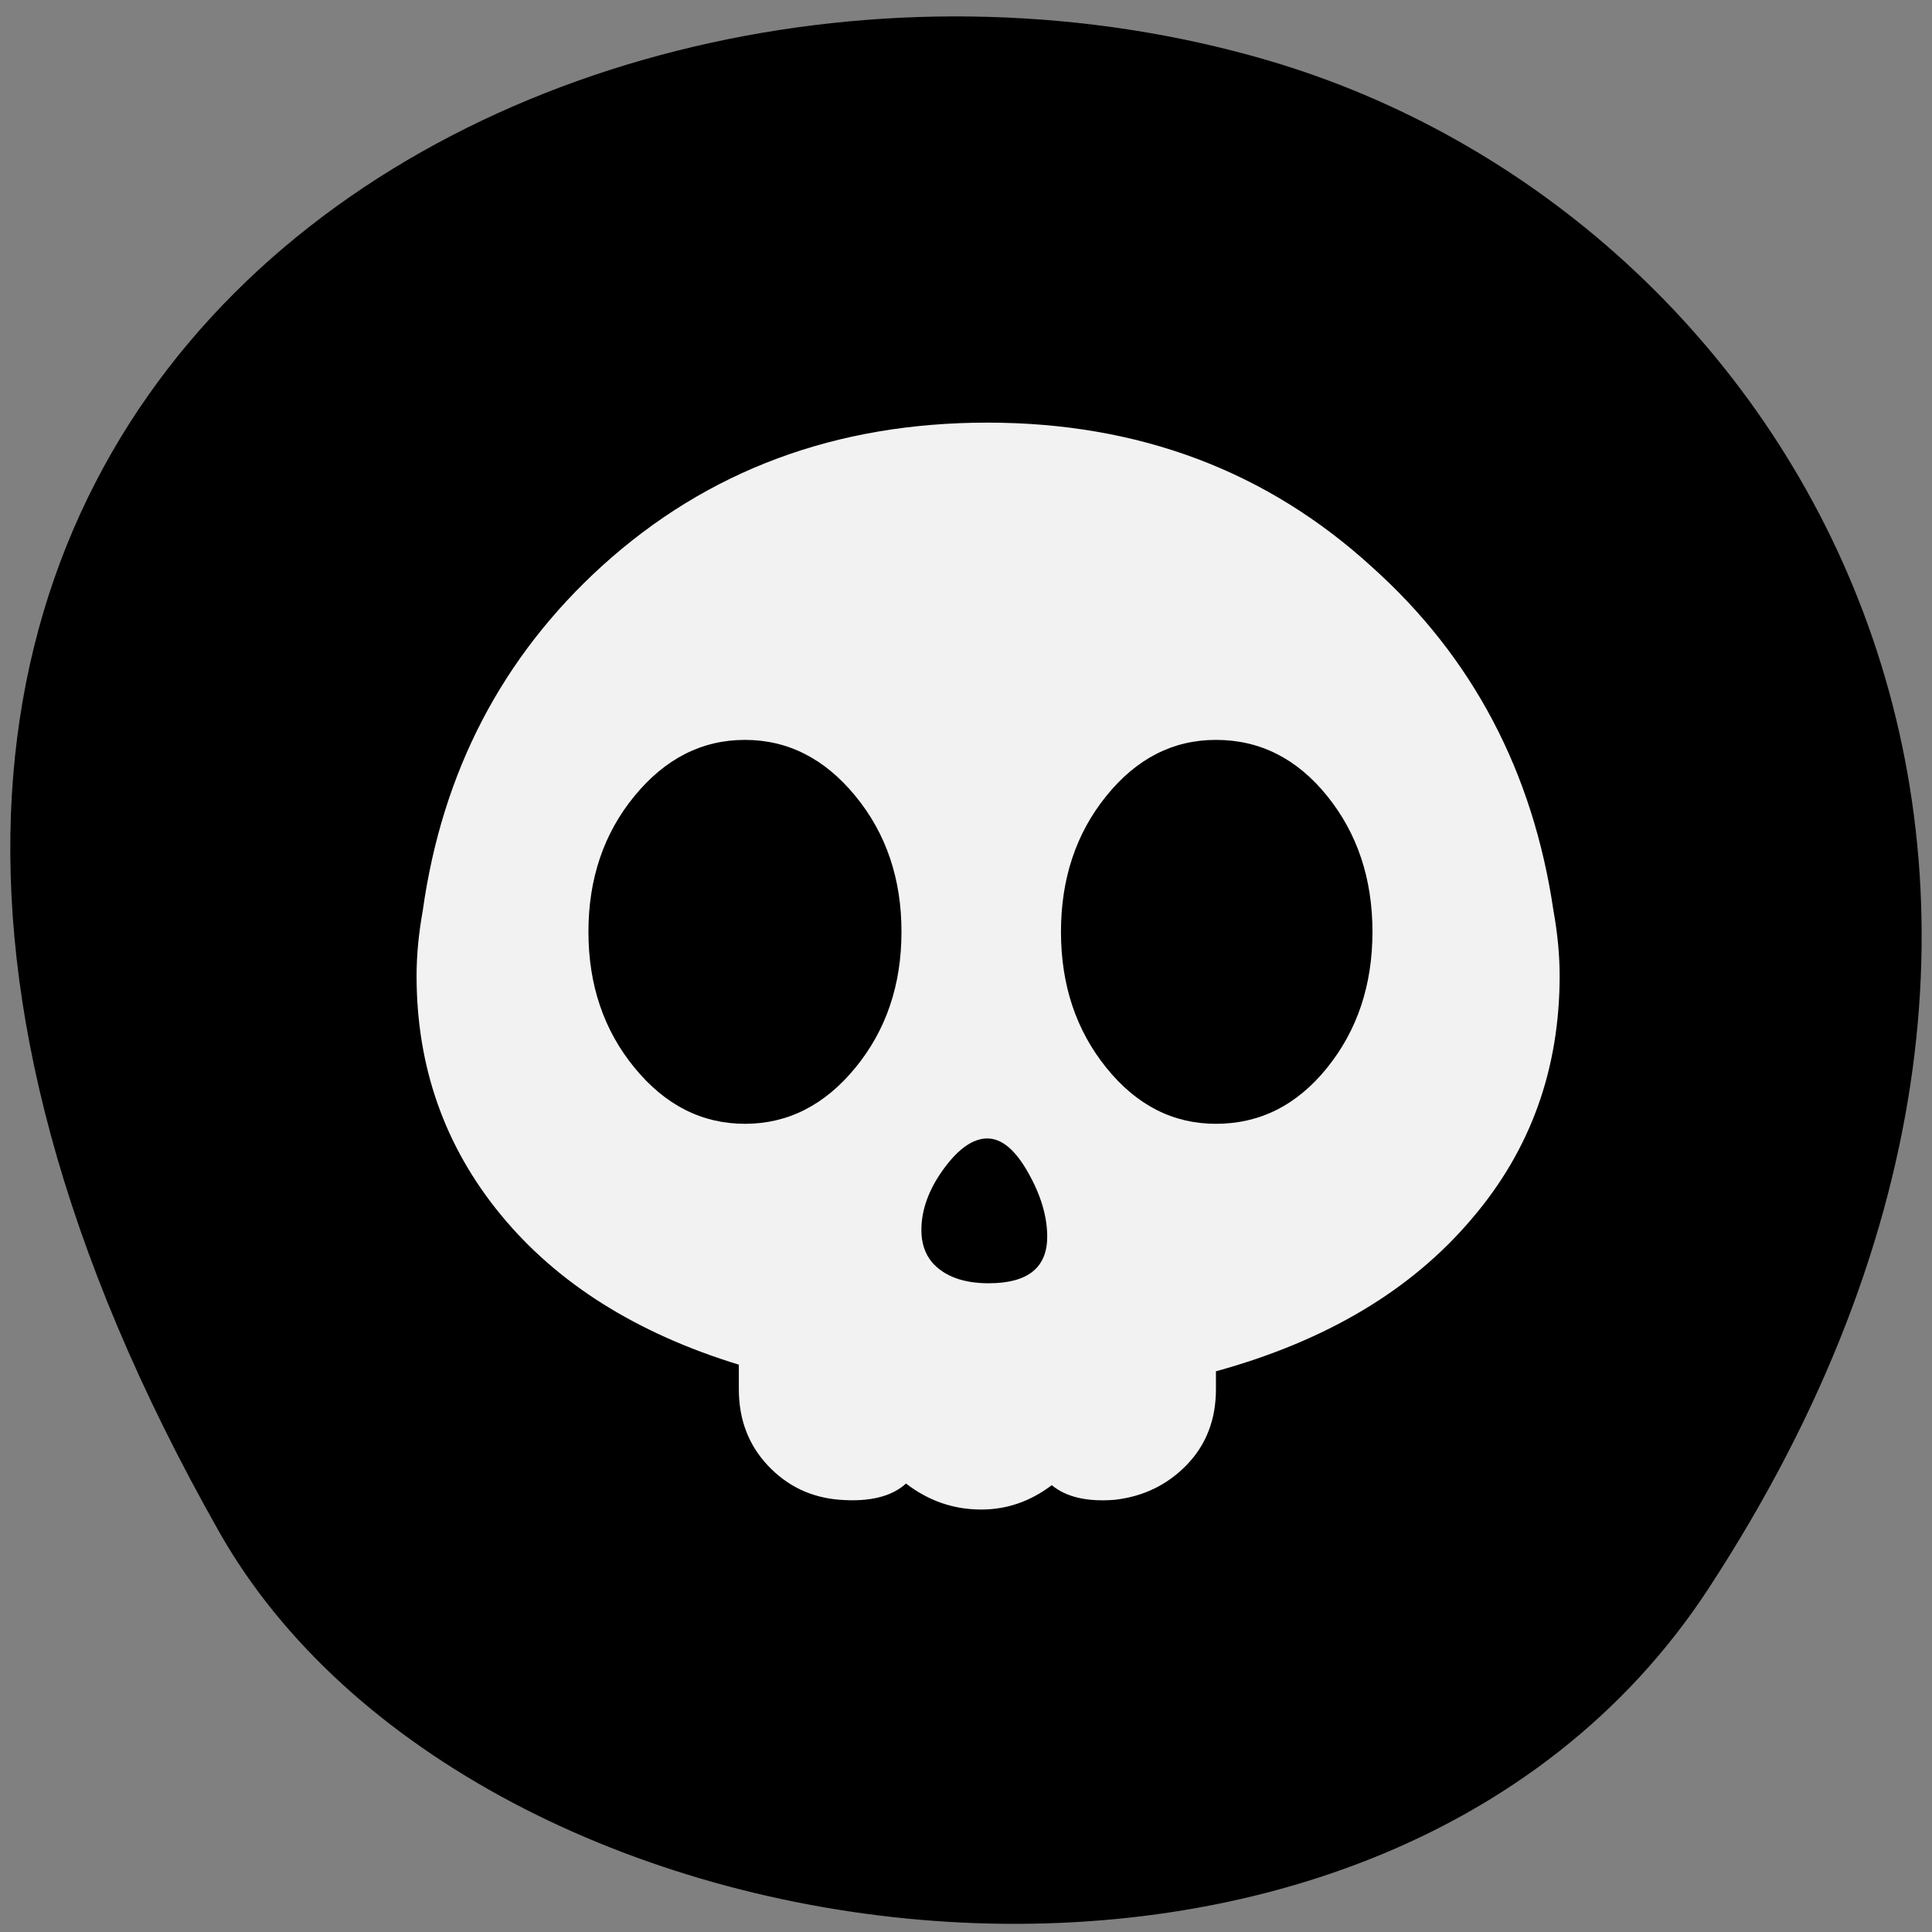 <svg xmlns="http://www.w3.org/2000/svg" viewBox="0 0 256 256"><rect x="0" y="0" width="256" height="256" fill="#808080" stroke="none"/><defs><clipPath><path d="m -24 13 c 0 1.105 -0.672 2 -1.5 2 -0.828 0 -1.5 -0.895 -1.5 -2 0 -1.105 0.672 -2 1.5 -2 0.828 0 1.5 0.895 1.5 2 z" transform="matrix(15.333 0 0 11.5 415 -125.5)"/></clipPath></defs><g color="#000"><path d="m 225.57 1004.7 c 62.31 -95.22 12.03 -181.97 -58.51 -202.55 -94.89 -27.684 -223.72 45.07 -138.83 195.01 33.741 59.59 152.95 75.37 197.34 7.545 z" transform="translate(0.804 -794.19)"/></g><g transform="matrix(2.596 0 0 2.87 68.32 33.31)"><circle r="30" cy="32.04" cx="32.02" fill-opacity="0" stroke-width="1.572"/><path transform="matrix(0.221 0 0 0.212 -5.056 5.01)" d="M 262.58,119.94 C 257.86,89.72 243.919,64.79 220.772,45.19 196.438,24.18 166.789,13.661 131.832,13.661 c -34.971,0 -64.62,10.396 -88.94,31.17 -23.16,19.86 -36.975,44.901 -41.458,75.12 -0.95,4.966 -1.427,9.69 -1.427,14.187 0,19.844 6.494,37.2 19.498,52.09 12.986,14.881 31.3,25.761 54.931,32.591 v 5.338 c 0,6.606 2.239,12.162 6.727,16.644 4.483,4.493 10.04,6.978 16.653,7.446 6.851,0.479 11.923,-0.707 15.233,-3.541 5.193,3.771 10.984,5.66 17.367,5.66 5.905,0 11.344,-1.764 16.297,-5.307 3.312,2.59 8.149,3.667 14.534,3.188 6.609,-0.707 12.167,-3.248 16.652,-7.614 4.486,-4.392 6.728,-9.869 6.728,-16.476 v -3.895 c 25.51,-6.623 45.24,-17.721 59.19,-33.33 13.463,-14.873 20.19,-32.467 20.19,-52.791 0,-4.497 -0.477,-9.221 -1.423,-14.187 z m -161.22,34.2 c -7.09,8.16 -15.601,12.223 -25.514,12.223 -9.92,0 -18.426,-4.062 -25.513,-12.223 C 43.247,145.991 39.7,136.12 39.7,124.544 c 0,-11.567 3.547,-21.435 10.633,-29.568 7.087,-8.147 15.593,-12.222 25.513,-12.222 9.913,0 18.424,4.075 25.514,12.222 7.09,8.133 10.641,18 10.641,29.568 C 112,136.12 108.45,145.989 101.36,154.14 z m 30.823,46.952 c -5.907,0 -10.277,-1.521 -13.11,-4.548 -1.657,-1.889 -2.477,-4.214 -2.477,-7.03 0,-4.428 1.709,-8.865 5.135,-13.315 3.423,-4.427 6.784,-6.647 10.1,-6.647 3.308,0 6.428,2.448 9.386,7.375 2.952,4.901 4.441,9.562 4.441,14.01 0,6.776 -4.498,10.148 -13.477,10.148 z m 78.14,-46.952 c -6.971,8.16 -15.531,12.223 -25.695,12.223 -9.916,0 -18.359,-4.062 -25.328,-12.223 -6.977,-8.149 -10.463,-18.02 -10.463,-29.596 0,-11.567 3.486,-21.435 10.463,-29.568 6.969,-8.147 15.412,-12.222 25.328,-12.222 10.164,0 18.727,4.075 25.695,12.222 6.963,8.133 10.455,18 10.455,29.568 0.001,11.576 -3.492,21.445 -10.455,29.596 z" fill="#f2f2f2"/></g></svg>